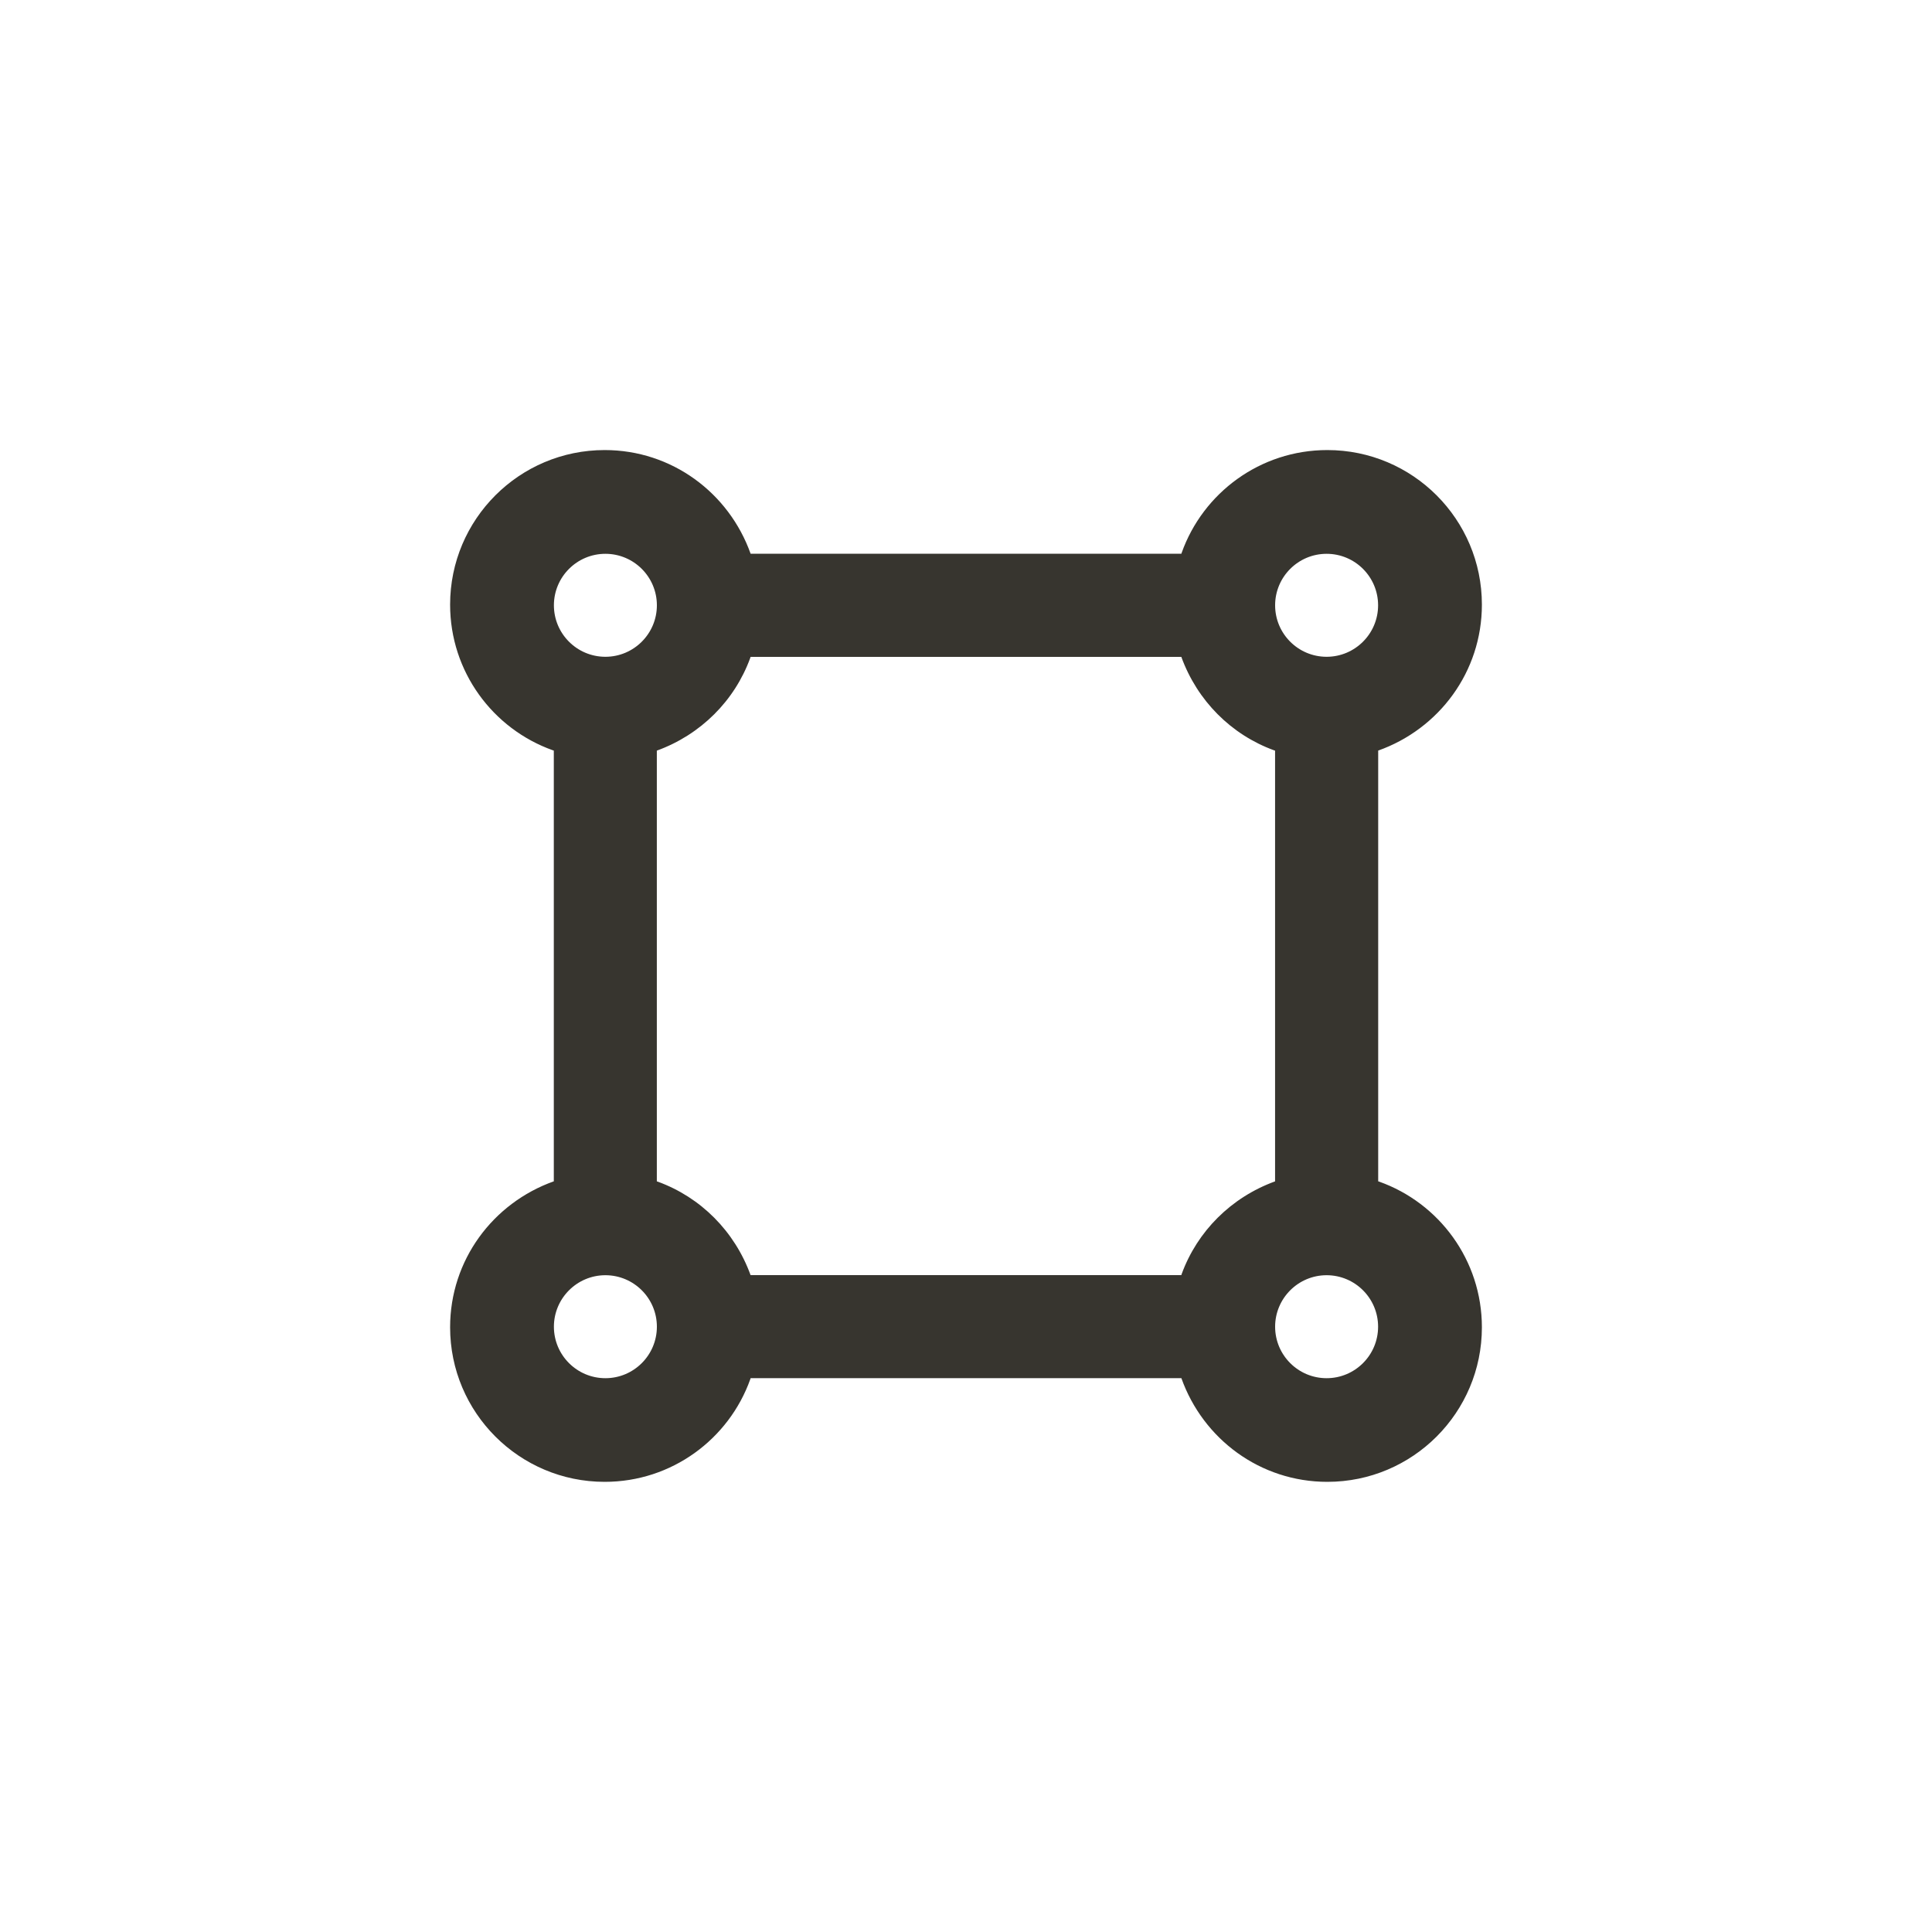 <!-- Generated by IcoMoon.io -->
<svg version="1.1" xmlns="http://www.w3.org/2000/svg" width="40" height="40" viewBox="0 0 40 40">
<title>ul-vector-square</title>
<path fill="#37352f" d="M28.534 24.458v-8.918c1.261-0.449 2.147-1.632 2.147-3.022 0-1.767-1.433-3.2-3.2-3.2-1.39 0-2.573 0.886-3.015 2.125l-0.007 0.022h-8.918c-0.449-1.261-1.632-2.147-3.022-2.147-1.767 0-3.2 1.433-3.2 3.2 0 1.39 0.886 2.573 2.125 3.015l0.022 0.007v8.918c-1.261 0.449-2.147 1.632-2.147 3.022 0 1.767 1.433 3.2 3.2 3.2 1.39 0 2.573-0.886 3.015-2.125l0.007-0.022h8.918c0.449 1.261 1.632 2.147 3.022 2.147 1.767 0 3.2-1.433 3.2-3.2 0-1.39-0.886-2.573-2.125-3.015l-0.022-0.007zM27.466 11.466c0.589 0 1.066 0.478 1.066 1.066s-0.478 1.066-1.066 1.066c-0.589 0-1.066-0.478-1.066-1.066v0c0-0.589 0.478-1.066 1.066-1.066v0zM12.534 11.466c0.589 0 1.066 0.478 1.066 1.066s-0.478 1.066-1.066 1.066c-0.589 0-1.066-0.478-1.066-1.066v0c0-0.589 0.478-1.066 1.066-1.066v0zM12.534 28.534c-0.589 0-1.066-0.478-1.066-1.066s0.478-1.066 1.066-1.066c0.589 0 1.066 0.478 1.066 1.066v0c0 0.589-0.478 1.066-1.066 1.066v0zM24.458 26.4h-8.918c-0.33-0.908-1.033-1.611-1.919-1.934l-0.022-0.007v-8.918c0.908-0.33 1.611-1.033 1.934-1.919l0.007-0.022h8.918c0.33 0.908 1.033 1.611 1.919 1.934l0.022 0.007v8.918c-0.908 0.33-1.611 1.033-1.934 1.919l-0.007 0.022zM27.466 28.534c-0.589 0-1.066-0.478-1.066-1.066s0.478-1.066 1.066-1.066c0.589 0 1.066 0.478 1.066 1.066v0c0 0.589-0.478 1.066-1.066 1.066v0z"></path>
</svg>

